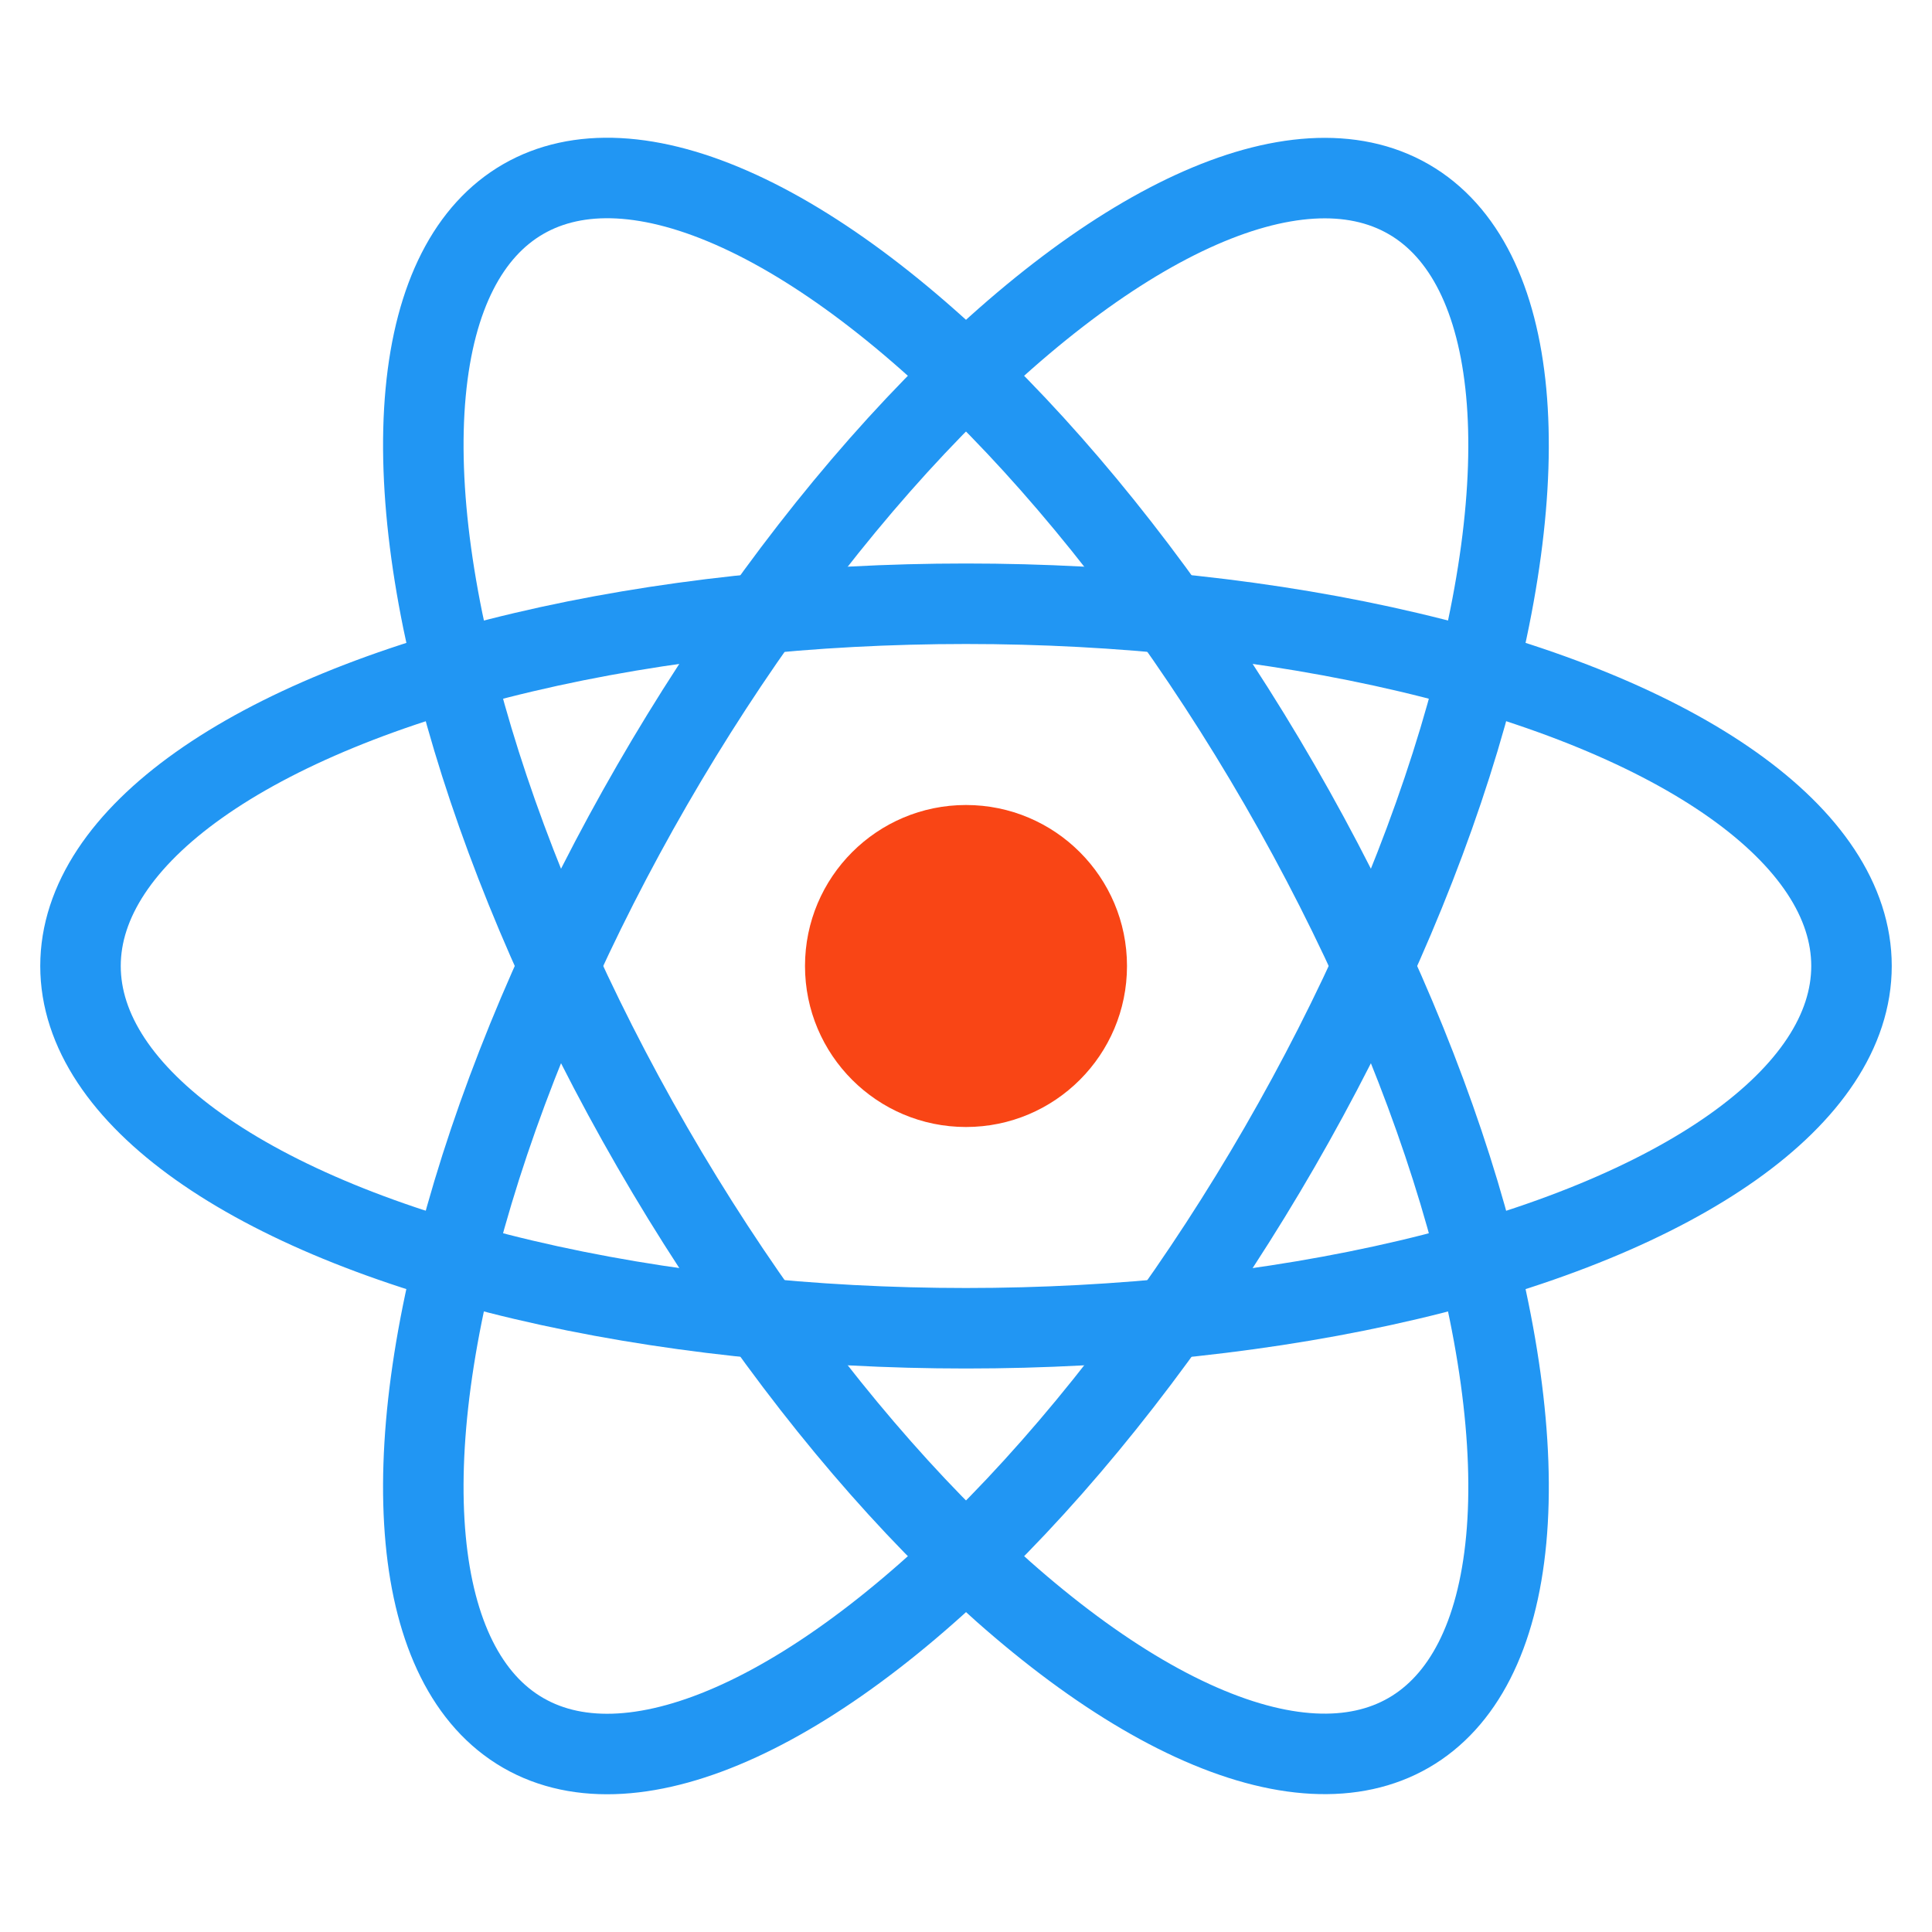 <?xml version="1.0" encoding="iso-8859-1"?>
<!-- Generator: Adobe Illustrator 22.1.0, SVG Export Plug-In . SVG Version: 6.00 Build 0)  -->
<svg xmlns="http://www.w3.org/2000/svg" xmlns:xlink="http://www.w3.org/1999/xlink" version="1.1" id="Layer_1" x="0px" y="0px" viewBox="0 0 48 48" style="enable-background:new 0 0 48 48;" xml:space="preserve" width="480px" height="480px">
<ellipse style="fill:none;stroke:#2196F3;stroke-width:2;stroke-miterlimit:10;" cx="24" cy="24" rx="22" ry="9"/>
<ellipse transform="matrix(0.5 -0.866 0.866 0.5 -8.786 32.784)" style="fill:none;stroke:#2196F3;stroke-width:2;stroke-miterlimit:10;" cx="23.999" cy="24.001" rx="22" ry="9"/>
<ellipse transform="matrix(0.866 -0.5 0.5 0.866 -8.784 15.215)" style="fill:none;stroke:#2196F3;stroke-width:2;stroke-miterlimit:10;" cx="23.999" cy="23.999" rx="9" ry="22"/>
<circle style="fill:#F94515;" cx="24" cy="24" r="4"/>
</svg>
